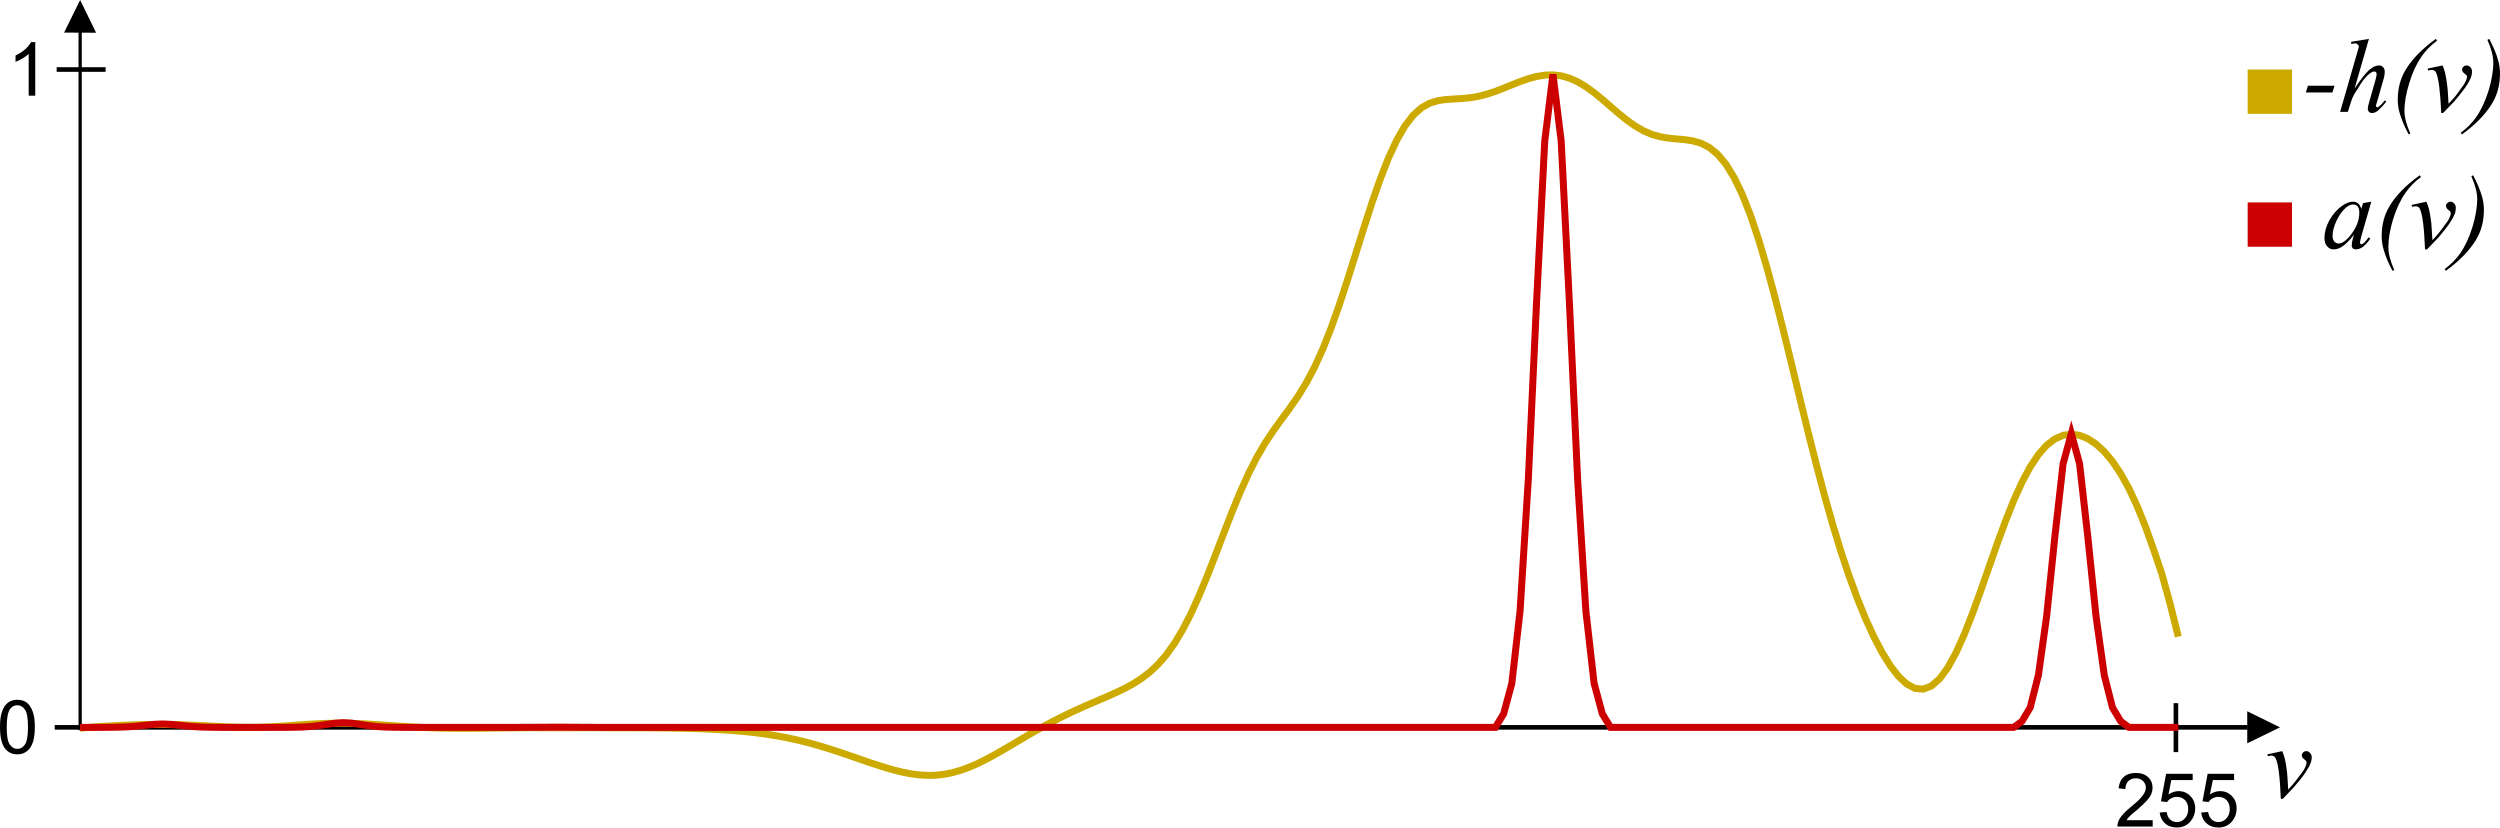 <?xml version="1.0" encoding="UTF-8" standalone="no"?>
<svg
   xmlns:dc="http://purl.org/dc/elements/1.1/"
   xmlns:cc="http://creativecommons.org/ns#"
   xmlns:rdf="http://www.w3.org/1999/02/22-rdf-syntax-ns#"
   xmlns:svg="http://www.w3.org/2000/svg"
   xmlns="http://www.w3.org/2000/svg"
   xmlns:sodipodi="http://sodipodi.sourceforge.net/DTD/sodipodi-0.dtd"
   xmlns:inkscape="http://www.inkscape.org/namespaces/inkscape"
   width="1072.372pt"
   height="354.957pt"
   viewBox="0 0 1787.285 591.596"
   version="1.1"
   id="svg441"
   sodipodi:docname="r_vrep_so_2_mine_ft.svg"
   inkscape:version="0.92.1 r15371">
  <defs
     id="defs445" />
  <sodipodi:namedview
     pagecolor="#ffffff"
     bordercolor="#666666"
     borderopacity="1"
     objecttolerance="10"
     gridtolerance="10"
     guidetolerance="10"
     inkscape:pageopacity="0"
     inkscape:pageshadow="2"
     inkscape:window-width="1920"
     inkscape:window-height="1019"
     id="namedview443"
     showgrid="false"
     showguides="true"
     inkscape:guide-bbox="true"
     inkscape:zoom="0.70710678"
     inkscape:cx="907.70604"
     inkscape:cy="193.20756"
     inkscape:window-x="-9"
     inkscape:window-y="-9"
     inkscape:window-maximized="1"
     inkscape:current-layer="g435" />
  <g
     id="g439"
     transform="translate(-20.412,3.196)">
    <pattern
       id="pattern0"
       patternUnits="userSpaceOnUse"
       x="0"
       y="0"
       width="7"
       height="7">
      <line
         x1="0"
         y1="3"
         x2="7"
         y2="3"
         style="fill:none; stroke:rgb(0,0,0); opacity:1"
         id="line2" />
    </pattern>
    <g
       clip-path="url(#cliprect0)"
       id="g435">
      <clipPath
         id="cliprect1">
        <rect
           x="0"
           y="0"
           width="1618"
           height="1017"
           id="rect432" />
      </clipPath>
      <g
         transform="translate(-27.001,27.004)"
         clip-path="url(#cliprect1)"
         id="g437-7" />
      <path
         id="path5058"
         d="M 94.511,516.8 H 59.511"
         style="fill:none;stroke:#000000;stroke-width:3.3px;stroke-linecap:butt;stroke-linejoin:miter;stroke-miterlimit:4;stroke-dasharray:none;stroke-opacity:1"
         inkscape:connector-curvature="0" />
      <path
         id="path5060"
         d="M 1627.3,516.8 H 77.711"
         style="fill:none;stroke:#000000;stroke-width:3.3px;stroke-linecap:butt;stroke-linejoin:miter;stroke-miterlimit:4;stroke-dasharray:none;stroke-opacity:1"
         inkscape:connector-curvature="0" />
      <path
         id="path5062"
         d="m 89.111,20.204 -22.9,-0.1 11.5,-23.3 z"
         style="fill:#000000;fill-opacity:1;fill-rule:nonzero;stroke:none;stroke-width:1.25"
         inkscape:connector-curvature="0" />
      <path
         id="path5064"
         d="M 1626.999,528.2 V 505.3 l 23.4,11.5 z"
         style="fill:#000000;fill-opacity:1;fill-rule:nonzero;stroke:none;stroke-width:1.25"
         inkscape:connector-curvature="0" />
      <path
         id="path5066"
         d="m 20.412,516.6 c 0,-4.5 0.4,-8.2 1.4,-10.9 0.9,-2.8 2.3,-4.9 4.1,-6.4 1.8,-1.5 4.1,-2.2 6.9,-2.2 2.1,0 3.9,0.4 5.4,1.2 1.6,0.8 2.8,2 3.8,3.6 1,1.5 1.8,3.4 2.4,5.7 0.6,2.2 0.9,5.2 0.9,9 0,4.5 -0.5,8.1 -1.4,10.8 -0.9,2.8 -2.3,4.9 -4.2,6.4 -1.8,1.5 -4.1,2.3 -6.9,2.3 -3.7,0 -6.6,-1.4 -8.7,-4 -2.5,-3.2 -3.7,-8.3 -3.7,-15.5 z m 4.8,0 c 0,6.3 0.7,10.4 2.2,12.5 1.5,2.1 3.3,3.1 5.4,3.1 2.2,0 4,-1 5.4,-3.1 1.5,-2.1 2.2,-6.3 2.2,-12.5 0,-6.3 -0.7,-10.5 -2.2,-12.5 -1.4,-2.1 -3.2,-3.1 -5.4,-3.1 -2.2,0 -3.9,0.9 -5.2,2.7 -1.6,2.3 -2.4,6.6 -2.4,12.9 z"
         style="fill:#000000;fill-opacity:1;fill-rule:nonzero;stroke:none;stroke-width:1.25"
         inkscape:connector-curvature="0" />
      <path
         id="path5068"
         d="m 1641.399,536.1 10.6,-2.3 c 0.8,1.8 1.4,3.7 1.9,5.6 0.6,2.7 1.2,6 1.6,9.8 0.2,1.9 0.4,5.9 0.8,12.1 3,-3.4 4.9,-5.5 5.4,-6.3 3.3,-4.3 5.2,-6.9 5.7,-7.7 0.7,-1.3 1.3,-2.4 1.6,-3.4 0.3,-0.7 0.4,-1.4 0.4,-2.1 0,-0.6 -0.5,-1.3 -1.7,-2.2 -1.1,-0.8 -1.7,-1.8 -1.7,-2.8 0,-0.8 0.3,-1.4 0.9,-2 0.7,-0.7 1.4,-1 2.3,-1 1,0 1.9,0.4 2.7,1.3 0.8,0.8 1.2,1.9 1.2,3.1 0,1.3 -0.2,2.5 -0.6,3.6 -0.6,1.9 -1.8,4.1 -3.6,6.8 -1.7,2.7 -4.5,6.3 -8.4,10.8 -0.5,0.6 -3.2,3.4 -8.1,8.5 h -1.4 c -0.6,-15.5 -1.8,-25.1 -3.7,-29 -0.6,-1.2 -1.6,-1.9 -3,-1.9 -0.6,0 -1.5,0.2 -2.6,0.4 z"
         style="fill:#000000;fill-opacity:1;fill-rule:nonzero;stroke:none;stroke-width:1.25"
         inkscape:connector-curvature="0" />
      <path
         id="path5070"
         d="M 77.711,18.304 V 518.829"
         style="fill:none;stroke:#000000;stroke-width:2.331px;stroke-linecap:butt;stroke-linejoin:miter;stroke-miterlimit:4;stroke-dasharray:none;stroke-opacity:1"
         inkscape:connector-curvature="0" />
      <path
         id="path5078"
         d="m 1627.3,173.202 h 31.7 v -31.7 h -31.7 z"
         style="fill:#cc0000;fill-opacity:1;fill-rule:nonzero;stroke:none;stroke-width:1.25"
         inkscape:connector-curvature="0" />
      <path
         id="path5080"
         d="m 1627.3,78.203 h 31.7 V 46.503 h -31.7 z"
         style="fill:#ccaa00;fill-opacity:1;fill-rule:nonzero;stroke:none;stroke-width:1.25"
         inkscape:connector-curvature="0" />
      <path
         id="path5098"
         d="m 1715.699,141.003 -7.2,24.9 -0.8,3.4 c -0.1,0.3 -0.1,0.6 -0.1,0.8 0,0.4 0.1,0.7 0.4,1 0.2,0.2 0.4,0.3 0.7,0.3 0.3,0 0.7,-0.2 1.2,-0.5 1,-0.7 2.2,-2.2 3.9,-4.4 l 1.2,0.8 c -1.7,2.6 -3.4,4.5 -5.2,5.9 -1.8,1.3 -3.5,1.9 -5,1.9 -1,0 -1.8,-0.2 -2.3,-0.7 -0.6,-0.6 -0.8,-1.3 -0.8,-2.3 0,-1.2 0.3,-2.8 0.8,-4.8 l 0.8,-2.7 c -3.2,4.2 -6.2,7.1 -8.9,8.8 -1.9,1.1 -3.8,1.7 -5.7,1.7 -1.8,0 -3.3,-0.7 -4.6,-2.2 -1.3,-1.4 -1.9,-3.5 -1.9,-6.1 0,-3.8 1.1,-8 3.4,-12.3 2.4,-4.3 5.4,-7.8 9,-10.4 2.8,-2 5.4,-3.1 7.9,-3.1 1.5,0 2.8,0.4 3.7,1.2 1,0.8 1.8,2.1 2.3,3.9 l 1.3,-4.1 z m -13.1,2 c -1.6,0 -3.2,0.7 -5,2.2 -2.5,2.1 -4.7,5.1 -6.7,9.2 -1.9,4.1 -2.9,7.8 -2.9,11.1 0,1.7 0.4,3 1.2,3.9 0.9,1 1.9,1.5 3,1.5 2.6,0 5.5,-2 8.6,-5.9 4.2,-5.3 6.3,-10.6 6.3,-16.1 0,-2.1 -0.4,-3.6 -1.2,-4.5 -0.8,-1 -1.9,-1.4 -3.3,-1.4 z"
         style="fill:#000000;fill-opacity:1;fill-rule:nonzero;stroke:none;stroke-width:1.25"
         inkscape:connector-curvature="0" />
      <path
         id="path5100"
         d="m 1732.099,189.802 -1.3,0.6 c -2.9,-5.6 -5,-10.5 -6.2,-14.8 -1,-3.3 -1.5,-6.7 -1.5,-10 0,-7.9 1.8,-15 5.5,-21.2 4.4,-7.6 11.7,-15.1 21.7,-22.3 l 0.9,1.3 c -4.6,3.3 -8.2,7.1 -11.1,11.3 -3.6,5.1 -6.5,11.4 -8.8,18.7 -2.2,7.4 -3.4,14 -3.4,20 0,4.7 1.4,10.1 4.2,16.4 z"
         style="fill:#000000;fill-opacity:1;fill-rule:nonzero;stroke:none;stroke-width:1.25"
         inkscape:connector-curvature="0" />
      <path
         id="path5102"
         d="m 1744.499,143.303 10.6,-2.3 c 0.8,1.9 1.4,3.7 1.9,5.6 0.6,2.8 1.2,6.1 1.6,9.8 0.2,2 0.4,6 0.8,12.1 3,-3.3 4.9,-5.4 5.4,-6.2 3.3,-4.4 5.2,-7 5.7,-7.7 0.7,-1.3 1.3,-2.5 1.6,-3.4 0.3,-0.8 0.4,-1.5 0.4,-2.1 0,-0.7 -0.5,-1.4 -1.7,-2.2 -1.1,-0.9 -1.7,-1.8 -1.7,-2.8 0,-0.8 0.3,-1.5 0.9,-2.1 0.7,-0.6 1.4,-1 2.3,-1 1,0 1.9,0.5 2.7,1.3 0.8,0.9 1.1,1.9 1.1,3.2 0,1.2 -0.2,2.4 -0.5,3.6 -0.7,1.8 -1.8,4.1 -3.6,6.8 -1.7,2.6 -4.5,6.2 -8.4,10.8 -0.5,0.5 -3.2,3.3 -8.1,8.4 h -1.4 c -0.6,-15.4 -1.8,-25.1 -3.7,-29 -0.6,-1.2 -1.6,-1.8 -3,-1.8 -0.6,0 -1.5,0.1 -2.6,0.3 z"
         style="fill:#000000;fill-opacity:1;fill-rule:nonzero;stroke:none;stroke-width:1.25"
         inkscape:connector-curvature="0" />
      <path
         id="path5104"
         d="m 1787.198,122.803 1.3,-0.7 c 2.9,5.5 4.9,10.4 6.2,14.7 1,3.3 1.5,6.7 1.5,10 0,7.9 -1.8,15 -5.5,21.2 -4.5,7.6 -11.7,15.1 -21.7,22.4 l -0.9,-1.2 c 4.5,-3.4 8.2,-7.1 11.1,-11.2 3.6,-5.2 6.5,-11.5 8.8,-18.9 2.2,-7.3 3.4,-14 3.4,-20 0,-4.6 -1.4,-10 -4.2,-16.3 z"
         style="fill:#000000;fill-opacity:1;fill-rule:nonzero;stroke:none;stroke-width:1.25"
         inkscape:connector-curvature="0" />
      <path
         id="path5106"
         d="m 1576,499.5 v 35"
         style="fill:none;stroke:#000000;stroke-width:3.3px;stroke-linecap:butt;stroke-linejoin:miter;stroke-miterlimit:4;stroke-dasharray:none;stroke-opacity:1"
         inkscape:connector-curvature="0" />
      <path
         id="path5110"
         d="M 45.611,65.203 H 40.911 V 35.404 c -1.1,1 -2.6,2.1 -4.5,3.2 -1.8,1.1 -3.4,1.9 -4.9,2.4 v -4.5 c 2.6,-1.3 4.9,-2.7 6.9,-4.5 2,-1.8 3.3,-3.5 4.2,-5.1 h 3 z"
         style="fill:#000000;fill-opacity:1;fill-rule:nonzero;stroke:none;stroke-width:1.25"
         inkscape:connector-curvature="0" />
      <path
         id="path5112"
         d="M 95.911,46.503 H 60.911"
         style="fill:none;stroke:#000000;stroke-width:3.3px;stroke-linecap:butt;stroke-linejoin:miter;stroke-miterlimit:4;stroke-dasharray:none;stroke-opacity:1"
         inkscape:connector-curvature="0" />
      <path
         id="path5130"
         d="m 1559.4,583.199 v 4.5 h -25.2 c -0.1,-1.1 0.1,-2.2 0.5,-3.3 0.6,-1.7 1.7,-3.4 3.1,-5 1.4,-1.7 3.4,-3.6 6.1,-5.8 4.2,-3.4 7,-6.1 8.4,-8.1 1.5,-2 2.2,-3.9 2.2,-5.6 0,-1.9 -0.7,-3.5 -2,-4.7 -1.3,-1.3 -3,-2 -5.2,-2 -2.2,0 -4,0.7 -5.4,2.1 -1.3,1.3 -2,3.2 -2,5.6 l -4.9,-0.5 c 0.4,-3.6 1.6,-6.3 3.8,-8.2 2.1,-1.9 5,-2.8 8.6,-2.8 3.7,0 6.6,1 8.7,3 2.2,2 3.2,4.6 3.2,7.6 0,1.5 -0.3,3 -0.9,4.5 -0.6,1.4 -1.7,3 -3.1,4.6 -1.5,1.7 -3.9,3.9 -7.2,6.8 -2.9,2.3 -4.7,3.9 -5.5,4.8 -0.8,0.8 -1.4,1.6 -1.9,2.5 z"
         style="fill:#000000;fill-opacity:1;fill-rule:nonzero;stroke:none;stroke-width:1.25"
         inkscape:connector-curvature="0" />
      <path
         id="path5132"
         d="m 1564.4,577.699 5,-0.4 c 0.3,2.4 1.2,4.2 2.5,5.4 1.3,1.2 2.9,1.8 4.8,1.8 2.3,0 4.2,-0.9 5.7,-2.6 1.6,-1.7 2.4,-3.9 2.4,-6.7 0,-2.7 -0.8,-4.8 -2.3,-6.4 -1.5,-1.5 -3.4,-2.3 -5.9,-2.3 -1.5,0 -2.8,0.4 -4.1,1.1 -1.2,0.6 -2.1,1.5 -2.8,2.6 l -4.4,-0.5 3.7,-19.7 h 19 v 4.5 H 1572.7 l -2,10.3 c 2.3,-1.6 4.7,-2.4 7.2,-2.4 3.3,0 6.1,1.1 8.4,3.5 2.3,2.3 3.5,5.2 3.5,8.9 0,3.4 -1.1,6.4 -3.1,8.9 -2.4,3.1 -5.8,4.7 -10,4.7 -3.5,0 -6.3,-1 -8.5,-3 -2.2,-1.9 -3.4,-4.5 -3.8,-7.7 z"
         style="fill:#000000;fill-opacity:1;fill-rule:nonzero;stroke:none;stroke-width:1.25"
         inkscape:connector-curvature="0" />
      <path
         id="path5134"
         d="m 1594.1,577.699 4.9,-0.4 c 0.4,2.4 1.3,4.2 2.6,5.4 1.3,1.2 2.9,1.8 4.8,1.8 2.2,0 4.2,-0.9 5.7,-2.6 1.6,-1.7 2.4,-3.9 2.4,-6.7 0,-2.7 -0.8,-4.8 -2.3,-6.4 -1.5,-1.5 -3.5,-2.3 -5.9,-2.3 -1.5,0 -2.9,0.4 -4.1,1.1 -1.2,0.6 -2.1,1.5 -2.8,2.6 l -4.4,-0.5 3.7,-19.7 h 18.9 v 4.5 h -15.2 l -2.1,10.3 c 2.3,-1.6 4.7,-2.4 7.3,-2.4 3.3,0 6.1,1.1 8.4,3.5 2.3,2.3 3.4,5.2 3.4,8.9 0,3.4 -1,6.4 -3,8.9 -2.4,3.1 -5.8,4.7 -10,4.7 -3.5,0 -6.3,-1 -8.5,-3 -2.2,-1.9 -3.5,-4.5 -3.8,-7.7 z"
         style="fill:#000000;fill-opacity:1;fill-rule:nonzero;stroke:none;stroke-width:1.25"
         inkscape:connector-curvature="0" />
      <path
         id="path5185"
         d="m 1689.399,58.103 -1.5,4.8 h -19 l 1.5,-4.8 z"
         style="fill:#000000;fill-opacity:1;fill-rule:nonzero;stroke:none;stroke-width:1.25"
         inkscape:connector-curvature="0" />
      <path
         id="path5187"
         d="m 1713.999,24.604 -10.3,35.6 c 4.4,-6.7 7.9,-11.1 10.4,-13.3 2.5,-2.2 4.8,-3.3 7.1,-3.3 1.2,0 2.2,0.4 2.9,1.2 0.8,0.8 1.2,1.9 1.2,3.2 0,1.6 -0.3,3.6 -1,5.9 l -4.4,15.4 c -0.6,1.8 -0.9,2.8 -0.9,3.1 0,0.3 0.1,0.6 0.3,0.8 0.2,0.2 0.5,0.3 0.7,0.3 0.3,0 0.7,-0.2 1.1,-0.5 1.4,-1 2.8,-2.5 4.2,-4.4 l 1.1,0.7 c -0.8,1.3 -2,2.7 -3.5,4.2 -1.5,1.6 -2.7,2.7 -3.8,3.3 -1,0.6 -2,0.8 -2.8,0.8 -0.9,0 -1.7,-0.2 -2.2,-0.8 -0.6,-0.6 -0.9,-1.3 -0.9,-2.2 0,-1.1 0.4,-3.1 1.3,-6 l 4.2,-14.7 c 0.5,-1.8 0.8,-3.3 0.8,-4.3 0,-0.5 -0.2,-0.9 -0.5,-1.2 -0.3,-0.3 -0.7,-0.5 -1.2,-0.5 -0.7,0 -1.5,0.3 -2.4,0.9 -1.6,1 -3.6,2.9 -5.7,5.7 -0.6,0.8 -2.6,3.8 -5.9,9.2 -1,1.7 -1.9,3.5 -2.5,5.6 l -2.4,7.5 h -5.5 l 12.1,-42 1.3,-4.5 c 0,-0.7 -0.3,-1.2 -0.8,-1.7 -0.6,-0.5 -1.2,-0.8 -2,-0.8 -0.4,0 -1.1,0.1 -2,0.3 l -0.7,0.1 v -1.5 z"
         style="fill:#000000;fill-opacity:1;fill-rule:nonzero;stroke:none;stroke-width:1.25"
         inkscape:connector-curvature="0" />
      <path
         id="path5189"
         d="m 1743.599,92.303 -1.2,0.6 c -3,-5.6 -5,-10.5 -6.3,-14.8 -1,-3.3 -1.5,-6.7 -1.5,-10 0,-7.9 1.8,-14.9 5.5,-21.2 4.5,-7.6 11.7,-15 21.7,-22.3 l 0.9,1.3 c -4.5,3.3 -8.2,7.1 -11.1,11.3 -3.5,5.1 -6.5,11.4 -8.7,18.8 -2.3,7.3 -3.5,13.9 -3.5,20 0,4.6 1.4,10 4.2,16.3 z"
         style="fill:#000000;fill-opacity:1;fill-rule:nonzero;stroke:none;stroke-width:1.25"
         inkscape:connector-curvature="0" />
      <path
         id="path5191"
         d="m 1755.999,45.803 10.7,-2.2 c 0.7,1.8 1.3,3.6 1.8,5.5 0.6,2.8 1.2,6.1 1.6,9.9 0.2,1.9 0.5,5.9 0.8,12 3.1,-3.3 4.9,-5.4 5.5,-6.2 3.2,-4.4 5.1,-6.9 5.6,-7.7 0.8,-1.3 1.3,-2.5 1.7,-3.4 0.2,-0.8 0.4,-1.5 0.4,-2.1 0,-0.7 -0.6,-1.4 -1.8,-2.2 -1.1,-0.9 -1.7,-1.8 -1.7,-2.8 0,-0.8 0.3,-1.5 1,-2.1 0.6,-0.6 1.3,-0.9 2.2,-0.9 1,0 1.9,0.4 2.7,1.2 0.8,0.9 1.2,1.9 1.2,3.2 0,1.2 -0.2,2.4 -0.6,3.6 -0.6,1.8 -1.8,4.1 -3.6,6.8 -1.7,2.6 -4.5,6.2 -8.4,10.8 -0.5,0.5 -3.2,3.3 -8.1,8.4 h -1.3 c -0.7,-15.4 -1.9,-25.1 -3.7,-28.9 -0.6,-1.3 -1.7,-1.9 -3.1,-1.9 -0.6,0 -1.5,0.1 -2.6,0.4 z"
         style="fill:#000000;fill-opacity:1;fill-rule:nonzero;stroke:none;stroke-width:1.25"
         inkscape:connector-curvature="0" />
      <path
         id="path5193"
         d="m 1798.698,25.303 1.3,-0.7 c 2.9,5.5 5,10.4 6.2,14.7 1,3.3 1.5,6.7 1.5,10 0,7.9 -1.8,15 -5.5,21.2 -4.5,7.6 -11.7,15.1 -21.7,22.4 l -0.9,-1.2 c 4.5,-3.3 8.2,-7.1 11.1,-11.2 3.6,-5.2 6.5,-11.5 8.8,-18.8 2.2,-7.4 3.4,-14.1 3.4,-20.1 0,-4.6 -1.4,-10 -4.2,-16.3 z"
         style="fill:#000000;fill-opacity:1;fill-rule:nonzero;stroke:none;stroke-width:1.25"
         inkscape:connector-curvature="0" />
      <polyline
         style="opacity:1;fill:none;stroke:#ccaa00;stroke-width:5;stroke-linecap:butt;stroke-linejoin:miter;stroke-miterlimit:4;stroke-dasharray:none"
         points="76,499.251 81.882,499.802 87.765,500.286 93.647,500.657 99.529,501.004 105.412,501.298 111.294,501.538 117.176,501.722 123.059,501.848 128.941,501.916 134.824,501.923 140.706,501.867 146.588,501.747 152.471,501.565 158.353,501.328 164.235,501.05 170.118,500.75 176,500.453 181.882,500.189 187.765,499.986 193.647,499.873 199.529,499.868 205.412,499.98 211.294,500.206 217.176,500.529 223.059,500.923 228.941,501.354 234.824,501.782 240.706,502.172 246.588,502.492 252.471,502.717 258.353,502.832 264.235,502.833 270.118,502.723 276,502.514 281.882,502.223 287.765,501.871 293.647,501.48 299.529,501.075 305.412,500.678 311.294,500.306 317.176,499.978 323.059,499.703 328.941,499.488 334.824,499.336 340.706,499.242 346.588,499.201 352.471,499.203 358.353,499.237 364.235,499.292 370.118,499.357 376,499.424 381.882,499.486 387.765,499.539 393.647,499.579 399.529,499.608 405.412,499.625 411.294,499.634 417.176,499.635 423.059,499.631 428.941,499.624 434.824,499.615 440.706,499.606 446.588,499.597 452.471,499.588 458.353,499.579 464.235,499.568 470.118,499.555 476,499.536 481.882,499.51 487.765,499.472 493.647,499.418 499.529,499.343 505.412,499.243 511.294,499.11 517.176,498.939 523.059,498.723 528.941,498.455 534.824,498.129 540.706,497.735 546.588,497.267 552.471,496.713 558.353,496.064 564.235,495.31 570.118,494.44 576,493.443 581.882,492.312 587.765,491.041 593.647,489.628 599.529,488.076 605.412,486.393 611.294,484.591 617.176,482.69 623.059,480.712 628.941,478.687 634.824,476.646 640.706,474.629 646.588,472.68 652.471,470.847 658.353,469.187 664.235,467.762 670.118,466.635 676,465.873 681.882,465.534 687.765,465.667 693.647,466.305 699.529,467.459 705.412,469.118 711.294,471.245 717.176,473.787 723.059,476.674 728.941,479.826 734.824,483.164 740.706,486.609 746.588,490.093 752.471,493.556 758.353,496.952 764.235,500.247 770.118,503.417 776,506.452 781.882,509.348 787.765,512.114 793.647,514.764 799.529,517.329 805.412,519.849 811.294,522.385 817.176,525.021 823.059,527.871 828.941,531.082 834.824,534.84 840.706,539.363 846.588,544.89 852.471,551.663 858.353,559.891 864.235,569.715 870.118,581.17 876,594.145 881.882,608.375 887.765,623.441 893.647,638.815 899.529,653.917 905.412,668.203 911.294,681.25 917.176,692.828 923.059,702.943 928.941,711.845 934.824,719.991 940.706,727.975 946.588,736.439 952.471,745.982 958.353,757.075 964.235,769.998 970.118,784.812 976,801.345 981.882,819.216 987.765,837.874 993.647,856.653 999.529,874.84 1005.41,891.75 1011.29,906.791 1017.18,919.533 1023.06,929.742 1028.94,937.406 1034.82,942.72 1040.71,946.052 1046.59,947.88 1052.47,948.732 1058.35,949.11 1064.24,949.44 1070.12,950.031 1076,951.062 1081.88,952.584 1087.76,954.543 1093.65,956.81 1099.53,959.205 1105.41,961.529 1111.29,963.583 1117.18,965.177 1123.06,966.141 1128.94,966.332 1134.82,965.638 1140.71,963.993 1146.59,961.39 1152.47,957.89 1158.35,953.629 1164.24,948.818 1170.12,943.725 1176,938.654 1181.88,933.906 1187.76,929.742 1193.65,926.352 1199.53,923.824 1205.41,922.131 1211.29,921.123 1217.18,920.542 1223.06,920.029 1228.94,919.156 1234.82,917.449 1240.71,914.421 1246.59,909.61 1252.47,902.61 1258.35,893.111 1264.24,880.927 1270.12,866.017 1276,848.498 1281.88,828.642 1287.76,806.855 1293.65,783.644 1299.53,759.58 1305.41,735.244 1311.29,711.182 1317.18,687.87 1323.06,665.681 1328.94,644.877 1334.82,625.611 1340.71,607.95 1346.59,591.903 1352.47,577.454 1358.35,564.601 1364.24,553.383 1370.12,543.898 1376,536.308 1381.88,530.83 1387.76,527.709 1393.65,527.188 1399.53,529.459 1405.41,534.627 1411.29,542.668 1417.18,553.405 1423.06,566.502 1428.94,581.475 1434.82,597.723 1440.71,614.572 1446.59,631.333 1452.47,647.358 1458.35,662.087 1464.24,675.088 1470.12,686.069 1476,694.887 1481.88,701.526 1487.76,706.068 1493.65,708.659 1499.53,709.465 1505.41,708.634 1511.29,706.268 1517.18,702.405 1523.06,697.011 1528.94,689.995 1534.82,681.232 1540.71,670.598 1546.59,658.016 1552.47,643.485 1558.35,626.967 1564.24,609.616 1570.12,588.285 1576,564.7 "
         id="polyline426"
         transform="matrix(1,0,0,-1,1.711,1016.667)" />
      <polyline
         style="opacity:1;fill:none;stroke:#cc0000;stroke-width:5;stroke-linecap:butt;stroke-linejoin:miter;stroke-miterlimit:4;stroke-dasharray:none"
         points="76,499.5 81.882,499.5 87.765,499.5 93.647,499.5 99.529,499.45 105.412,499.337 111.294,499.069 117.176,498.582 123.059,497.926 128.941,497.325 134.824,497.077 140.706,497.325 146.588,497.926 152.471,498.582 158.353,499.069 164.235,499.337 170.118,499.45 176,499.5 181.882,499.5 187.765,499.5 193.647,499.5 199.529,499.5 205.412,499.5 211.294,499.5 217.176,499.5 223.059,499.5 228.941,499.431 234.824,499.275 240.706,498.907 246.588,498.238 252.471,497.335 258.353,496.508 264.235,496.167 270.118,496.508 276,497.335 281.882,498.238 287.765,498.907 293.647,499.275 299.529,499.431 305.412,499.5 311.294,499.5 317.176,499.5 323.059,499.5 328.941,499.5 334.824,499.5 340.706,499.5 346.588,499.5 352.471,499.5 358.353,499.5 364.235,499.5 370.118,499.5 376,499.5 381.882,499.497 387.765,499.491 393.647,499.476 399.529,499.449 405.412,499.413 411.294,499.379 417.176,499.365 423.059,499.379 428.941,499.413 434.824,499.449 440.706,499.476 446.588,499.491 452.471,499.497 458.353,499.5 464.235,499.5 470.118,499.5 476,499.5 481.882,499.5 487.765,499.5 493.647,499.5 499.529,499.5 505.412,499.5 511.294,499.5 517.176,499.5 523.059,499.5 528.941,499.5 534.824,499.5 540.706,499.5 546.588,499.5 552.471,499.5 558.353,499.5 564.235,499.5 570.118,499.5 576,499.5 581.882,499.5 587.765,499.5 593.647,499.5 599.529,499.5 605.412,499.5 611.294,499.5 617.176,499.5 623.059,499.5 628.941,499.5 634.824,499.5 640.706,499.5 646.588,499.5 652.471,499.5 658.353,499.5 664.235,499.5 670.118,499.5 676,499.5 681.882,499.5 687.765,499.5 693.647,499.5 699.529,499.5 705.412,499.5 711.294,499.5 717.176,499.5 723.059,499.5 728.941,499.5 734.824,499.5 740.706,499.5 746.588,499.5 752.471,499.5 758.353,499.5 764.235,499.5 770.118,499.5 776,499.5 781.882,499.5 787.765,499.5 793.647,499.5 799.529,499.5 805.412,499.5 811.294,499.5 817.176,499.5 823.059,499.5 828.941,499.5 834.824,499.5 840.706,499.5 846.588,499.5 852.471,499.5 858.353,499.5 864.235,499.5 870.118,499.5 876,499.5 881.882,499.5 887.765,499.5 893.647,499.5 899.529,499.5 905.412,499.5 911.294,499.5 917.176,499.5 923.059,499.5 928.941,499.5 934.824,499.5 940.706,499.5 946.588,499.5 952.471,499.5 958.353,499.5 964.235,499.5 970.118,499.5 976,499.5 981.882,499.5 987.765,499.5 993.647,499.5 999.529,499.5 1005.41,499.5 1011.29,499.5 1017.18,499.5 1023.06,499.5 1028.94,499.5 1034.82,499.5 1040.71,499.5 1046.59,499.5 1052.47,499.5 1058.35,499.5 1064.24,499.5 1070.12,499.5 1076,499.5 1081.88,499.5 1087.76,499.5 1093.65,489.891 1099.53,468.024 1105.41,416.399 1111.29,322.679 1117.18,196.271 1123.06,80.404 1128.94,32.668 1134.82,80.404 1140.71,196.271 1146.59,322.679 1152.47,416.399 1158.35,468.024 1164.24,489.891 1170.12,499.5 1176,499.5 1181.88,499.5 1187.76,499.5 1193.65,499.5 1199.53,499.5 1205.41,499.5 1211.29,499.5 1217.18,499.5 1223.06,499.5 1228.94,499.5 1234.82,499.5 1240.71,499.5 1246.59,499.5 1252.47,499.5 1258.35,499.5 1264.24,499.5 1270.12,499.5 1276,499.5 1281.88,499.5 1287.76,499.5 1293.65,499.5 1299.53,499.5 1305.41,499.5 1311.29,499.5 1317.18,499.5 1323.06,499.5 1328.94,499.5 1334.82,499.5 1340.71,499.5 1346.59,499.5 1352.47,499.5 1358.35,499.5 1364.24,499.5 1370.12,499.5 1376,499.5 1381.88,499.5 1387.76,499.5 1393.65,499.5 1399.53,499.5 1405.41,499.5 1411.29,499.5 1417.18,499.5 1423.06,499.5 1428.94,499.5 1434.82,499.5 1440.71,499.5 1446.59,499.5 1452.47,499.5 1458.35,499.5 1464.24,495.178 1470.12,485.343 1476,462.124 1481.88,419.972 1487.76,363.118 1493.65,311.005 1499.53,289.535 1505.41,311.005 1511.29,363.118 1517.18,419.972 1523.06,462.124 1528.94,485.343 1534.82,495.178 1540.71,499.5 1546.59,499.5 1552.47,499.5 1558.35,499.5 1564.24,499.5 1570.12,499.5 1576,499.5 "
         id="polyline428"
         transform="translate(1.711,17.3)" />
    </g>
    <g
       clip-path="url(#cliprect1)"
       id="g437" />
  </g>
</svg>
